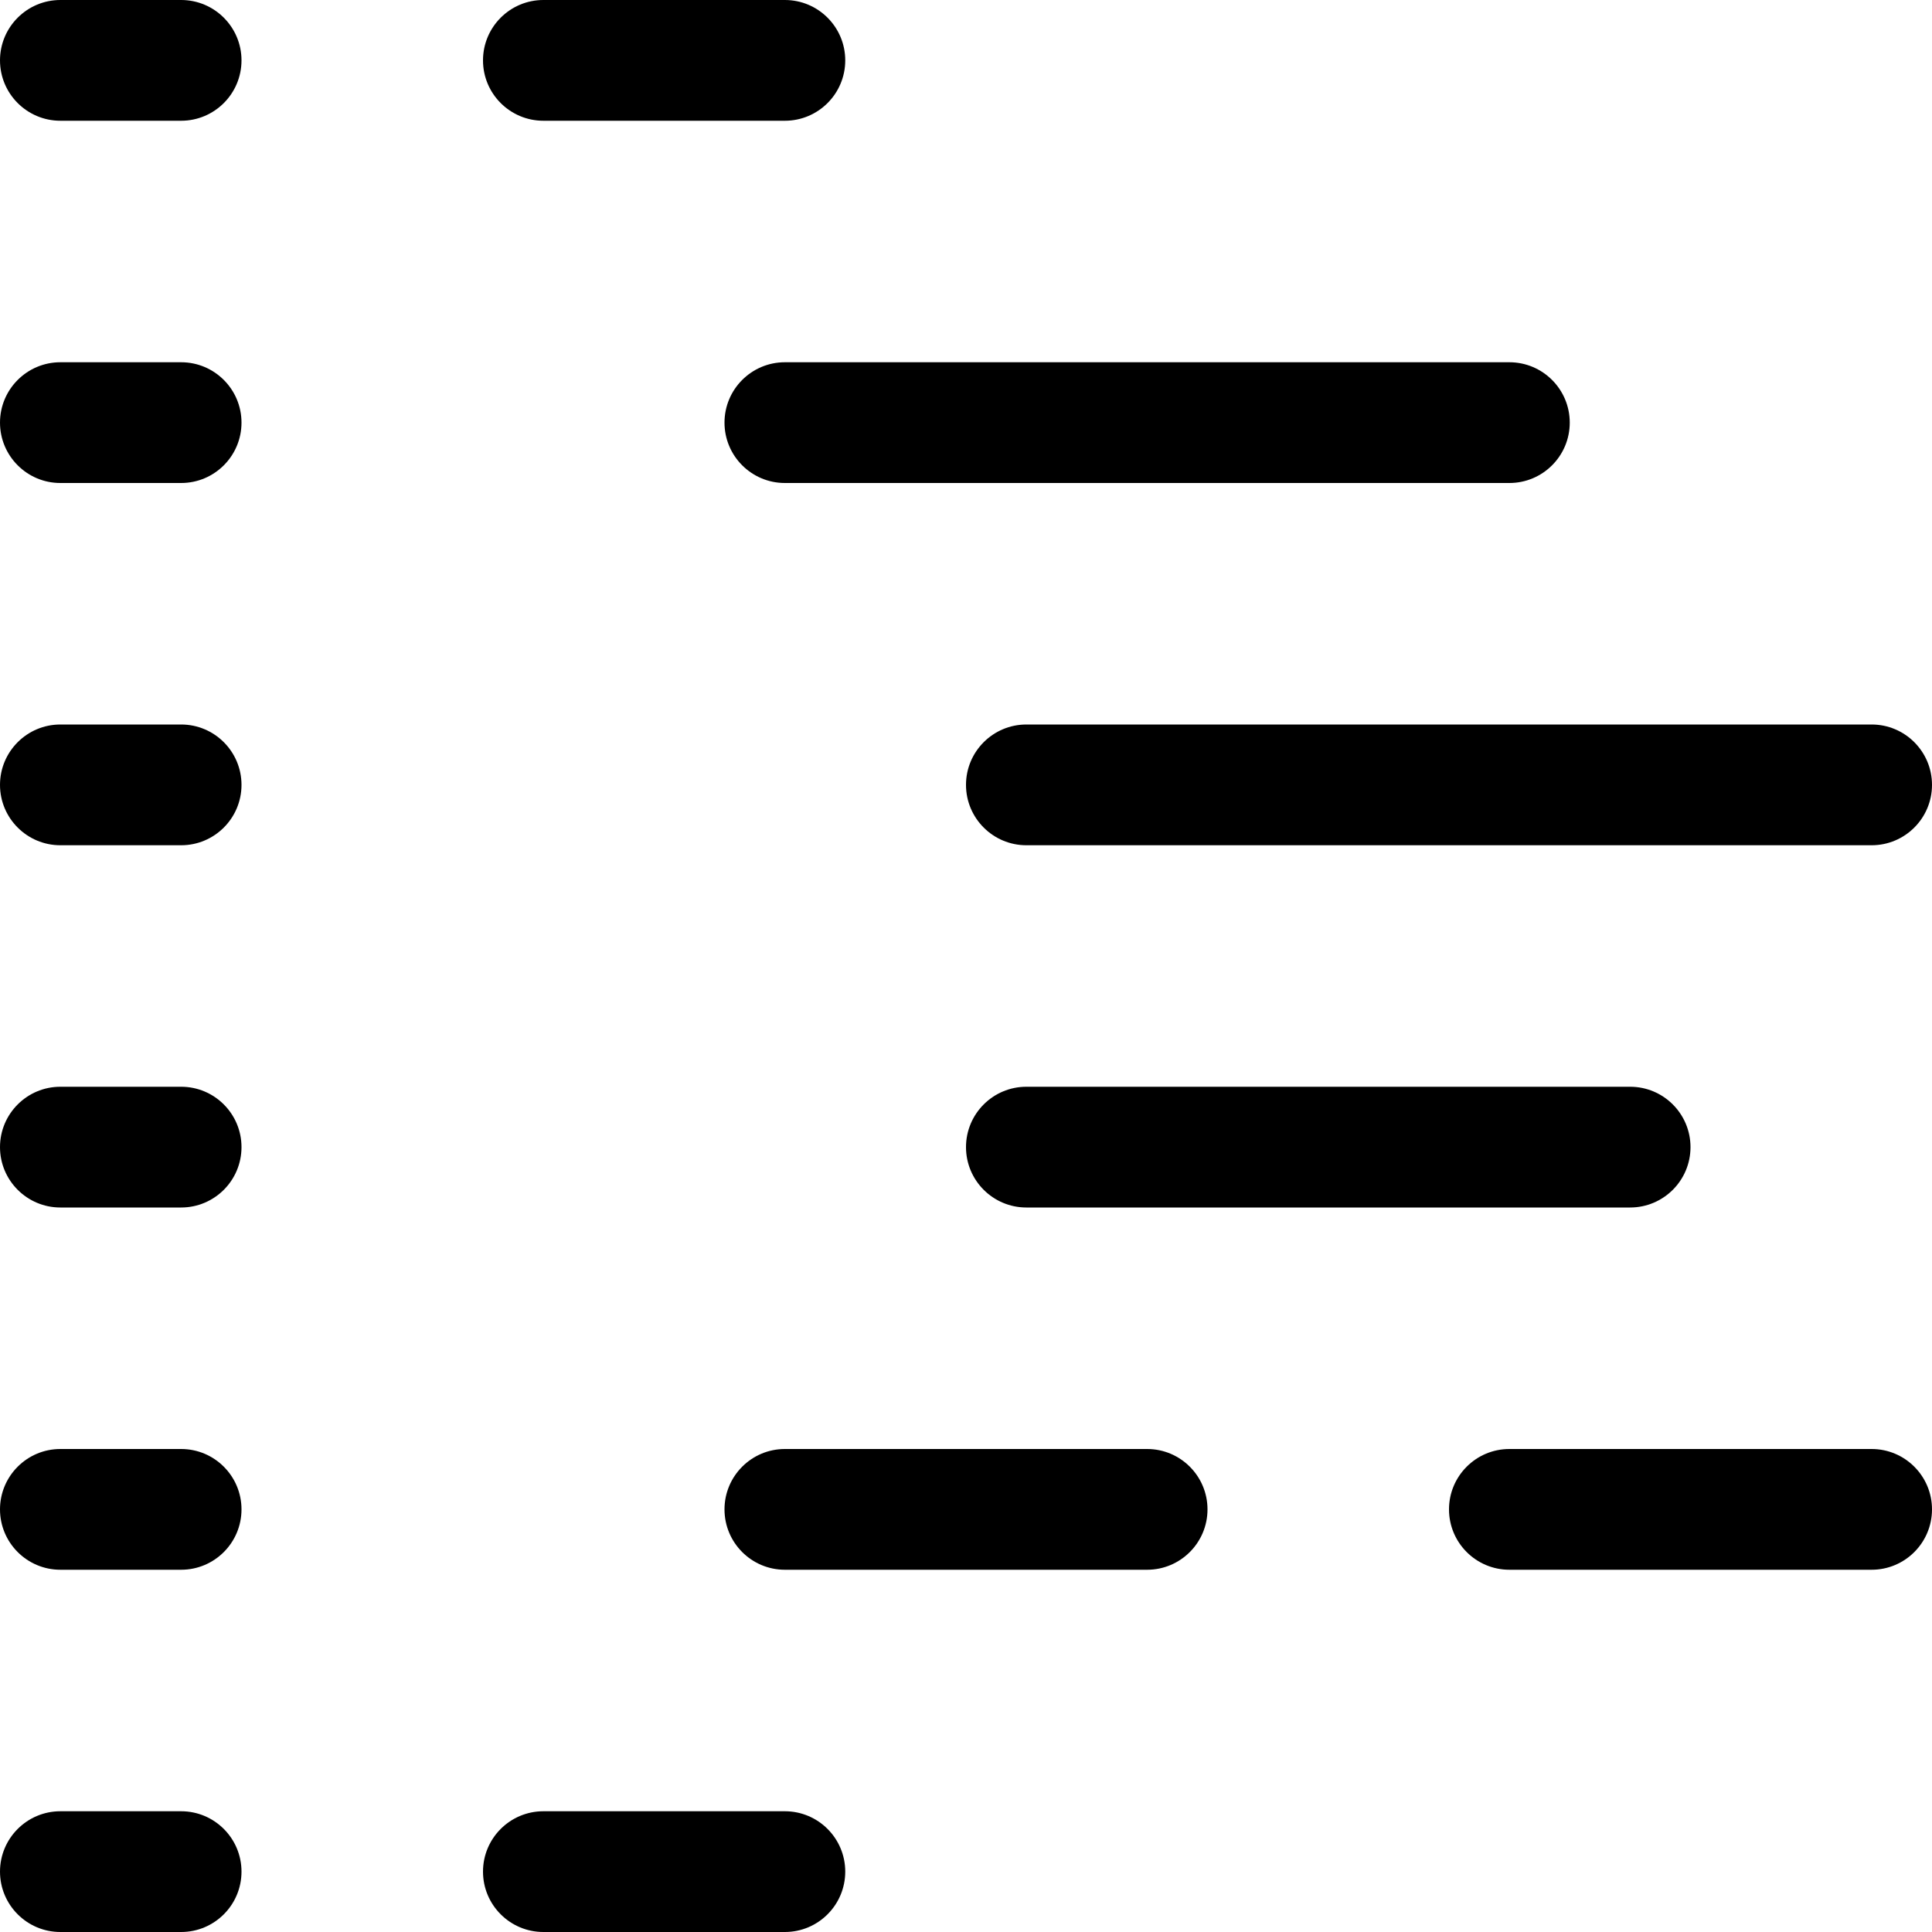 <?xml version="1.0" encoding="UTF-8"?>
<svg id="Layer_1" data-name="Layer 1" xmlns="http://www.w3.org/2000/svg" width="16" height="16" viewBox="0 0 16 16">
  <path d="M4,.5C4,.224,4.224,0,4.5,0h2C6.776,0,7,.224,7,.5s-.224,.5-.5,.5h-2c-.276,0-.5-.224-.5-.5Zm2.5,14.5h-2c-.276,0-.5,.224-.5,.5s.224,.5,.5,.5h2c.276,0,.5-.224,.5-.5s-.224-.5-.5-.5ZM1.5,0H.5C.224,0,0,.224,0,.5S.224,1,.5,1H1.5c.276,0,.5-.224,.5-.5S1.776,0,1.5,0Zm0,3H.5C.224,3,0,3.224,0,3.5s.224,.5,.5,.5H1.5c.276,0,.5-.224,.5-.5s-.224-.5-.5-.5Zm0,3H.5C.224,6,0,6.224,0,6.5s.224,.5,.5,.5H1.5c.276,0,.5-.224,.5-.5s-.224-.5-.5-.5Zm0,3H.5C.224,9,0,9.224,0,9.5s.224,.5,.5,.5H1.5c.276,0,.5-.224,.5-.5s-.224-.5-.5-.5Zm0,3H.5C.224,12,0,12.224,0,12.5s.224,.5,.5,.5H1.5c.276,0,.5-.224,.5-.5s-.224-.5-.5-.5Zm0,3H.5C.224,15,0,15.224,0,15.5s.224,.5,.5,.5H1.5c.276,0,.5-.224,.5-.5s-.224-.5-.5-.5ZM6,3.5c0,.276,.224,.5,.5,.5h6c.276,0,.5-.224,.5-.5s-.224-.5-.5-.5H6.5c-.276,0-.5,.224-.5,.5Zm2,3c0,.276,.224,.5,.5,.5h7c.276,0,.5-.224,.5-.5s-.224-.5-.5-.5h-7c-.276,0-.5,.224-.5,.5Zm.5,2.5c-.276,0-.5,.224-.5,.5s.224,.5,.5,.5h5c.276,0,.5-.224,.5-.5s-.224-.5-.5-.5h-5Zm1,3h-3c-.276,0-.5,.224-.5,.5s.224,.5,.5,.5h3c.276,0,.5-.224,.5-.5s-.224-.5-.5-.5Zm6,0h-3c-.276,0-.5,.224-.5,.5s.224,.5,.5,.5h3c.276,0,.5-.224,.5-.5s-.224-.5-.5-.5Z"/>
</svg>